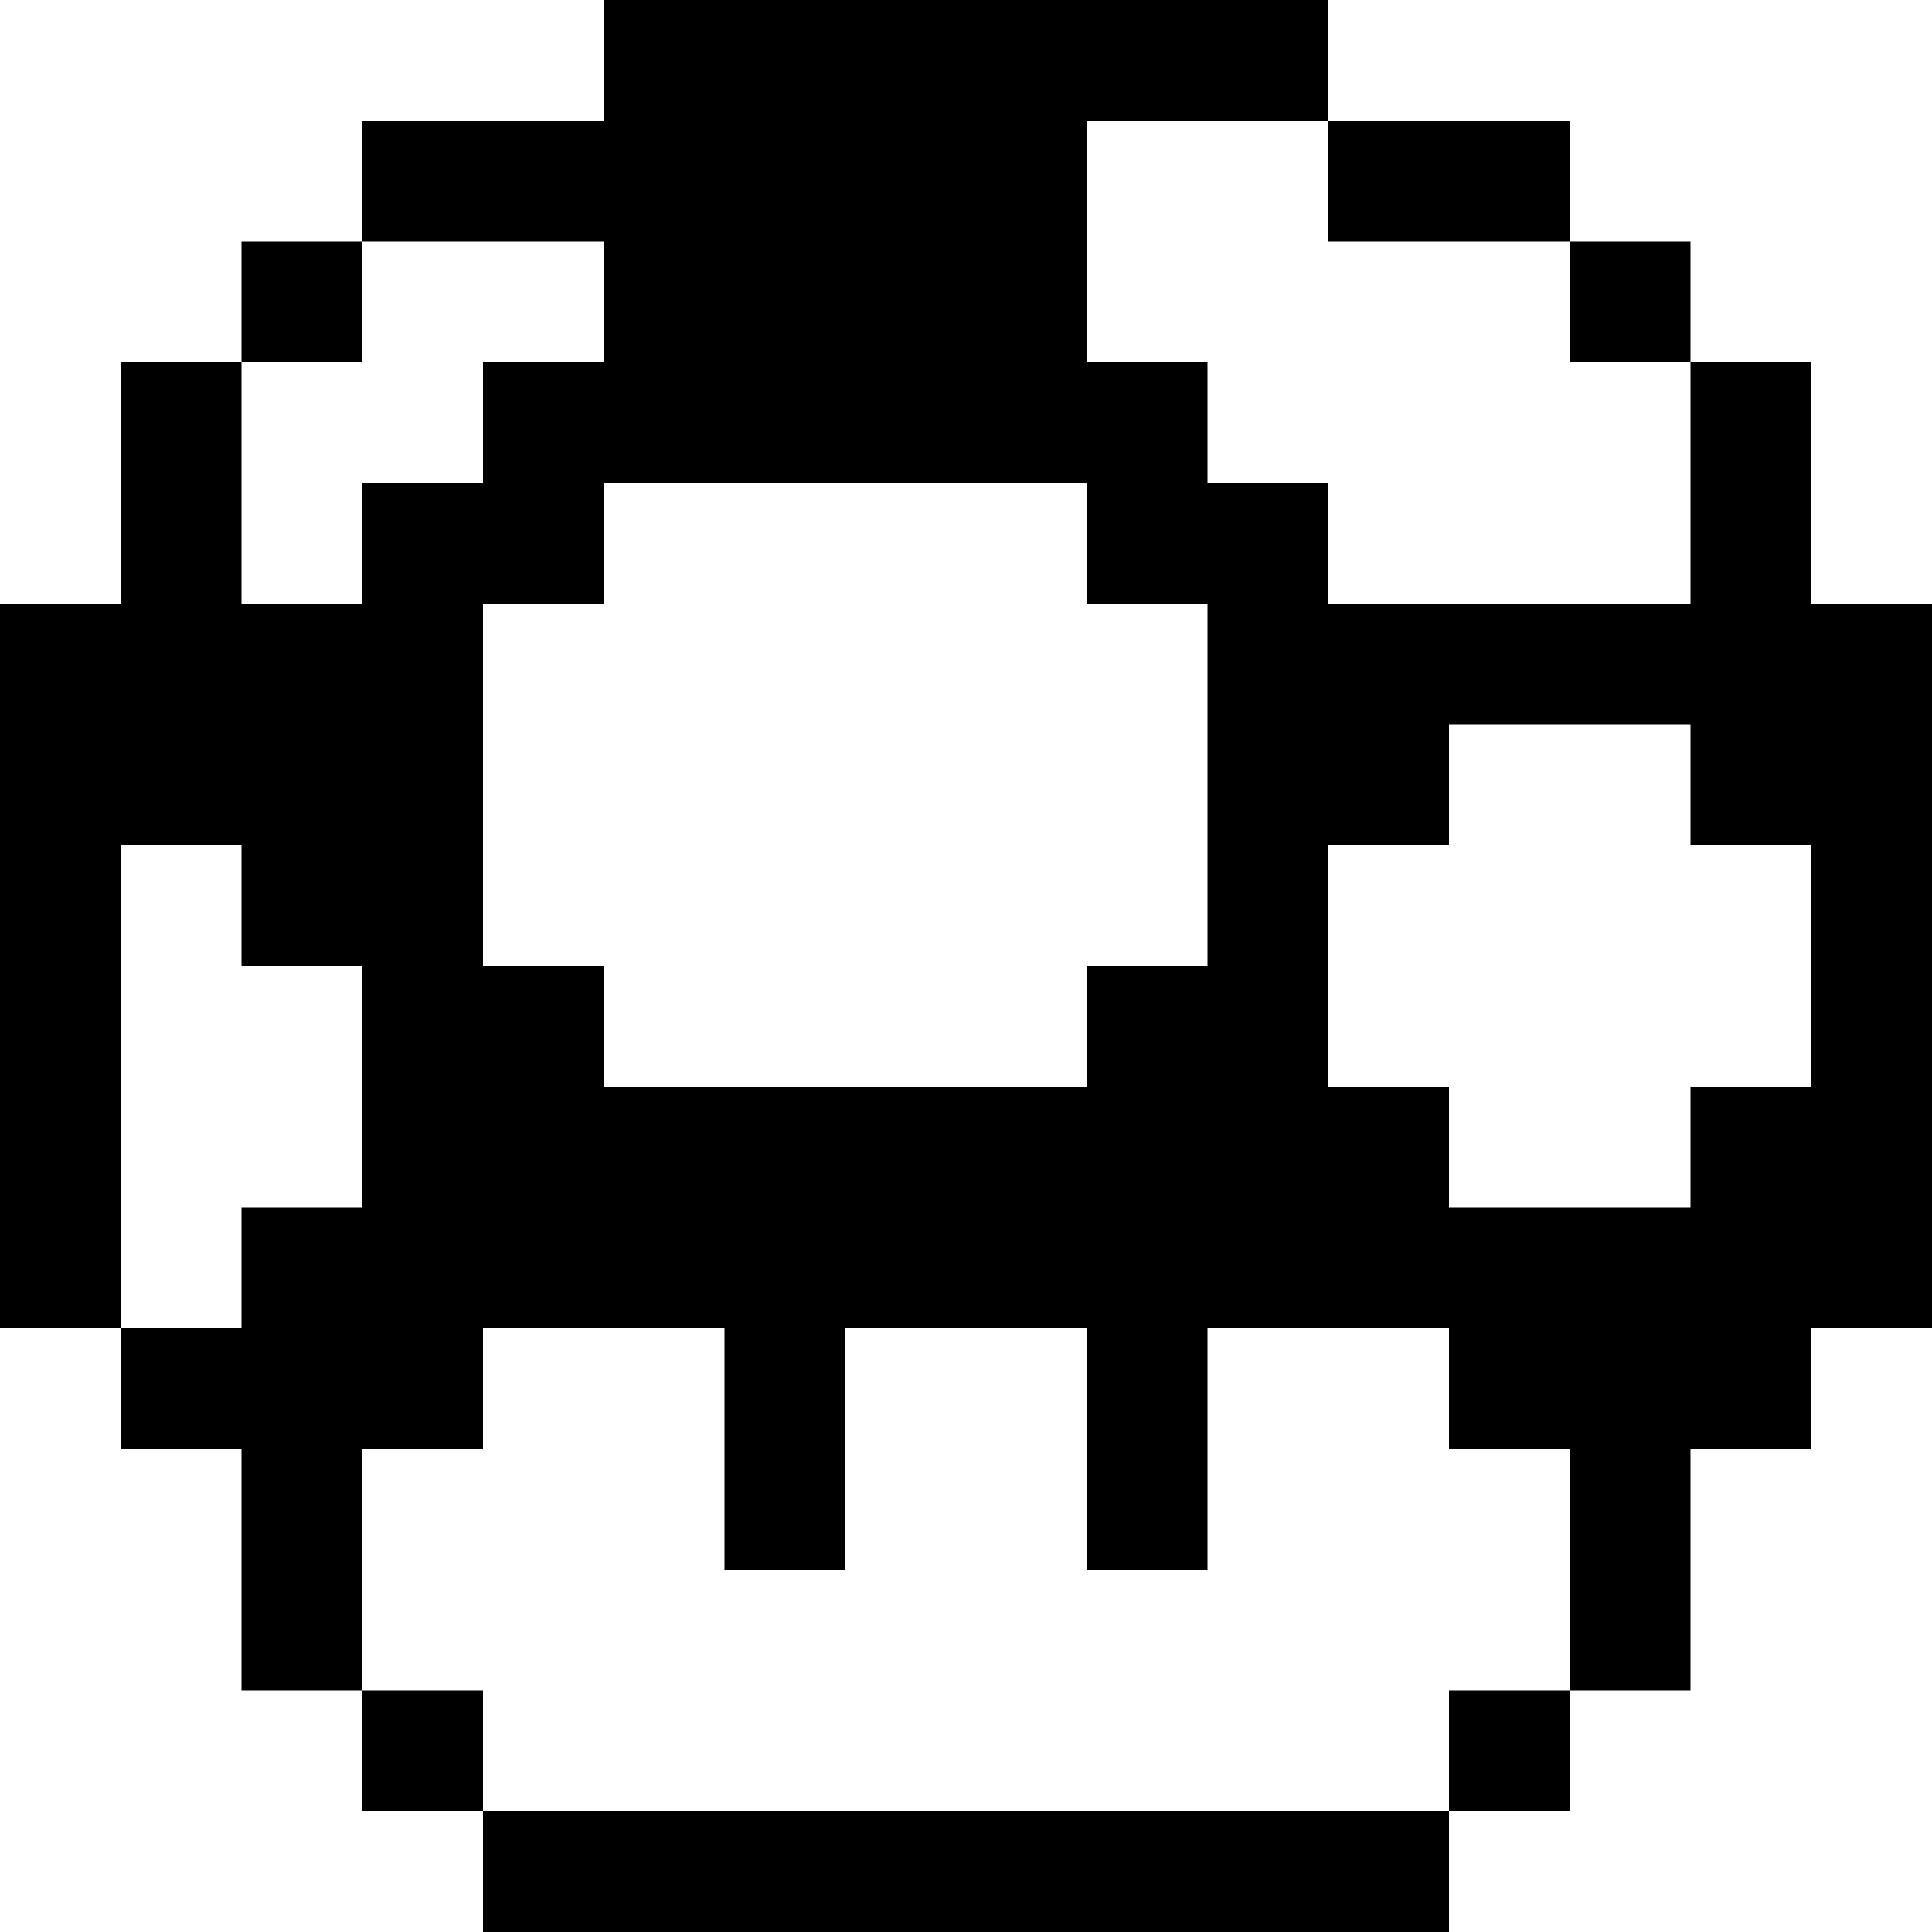 <?xml version="1.0" encoding="UTF-8" standalone="no"?>
<svg
   xmlns:dc="http://purl.org/dc/elements/1.1/"
   xmlns:cc="http://creativecommons.org/ns#"
   xmlns:rdf="http://www.w3.org/1999/02/22-rdf-syntax-ns#"
   xmlns:svg="http://www.w3.org/2000/svg"
   xmlns="http://www.w3.org/2000/svg"
   id="svg4136"
   version="1.1"
   width="4.516mm"
   height="4.516mm"
   viewBox="0 0 16 16">
  <defs
     id="defs4140" />
  <path
     style="fill:#000000;fill-opacity:1"
     d="M 5,8.4231985e-6 V 1 h -1 -1 v 1 h 1 1 v 1 h -1 v 1 h -1 v 1 h -1 v -1 -1 h -1 v 1 1 H 8.1231985e-6 v 1 1 1 1 1 1 H 1 v -1 -1 -1 -1 h 1 v 1 h 1 v 1 1 h -1 v 1 h -1 v 1 h 1 v 1 1 h 1 v -1 -1 h 1 v -1 h 1 1 v 1 1 h 1 v -1 -1 h 1 1 v 1 1 h 1 v -1 -1 h 1 1 v 1 h 1 v 1 1 h 1 v -1 -1 h 1 v -1 h 1 v -1 -1 -1 -1 -1 -1 h -1 v -1 -1 h -1 v 1 1 h -1 -1 -1 v -1 h -1 v -1 H 9 v -1 -1 h 1 1 V 8.4231985e-6 h -1 -1 -1 -1 -1 z M 11,1 v 1 h 1 1 v -1 h -1 z m 2,1 v 1 h 1 v -1 z m 0,12 h -1 v 1 h 1 z m -1,1 h -1 -1 -1 -1 -1 -1 -1 -1 v 1 h 1 1 1 1 1 1 1 1 z m -8,0 v -1 h -1 v 1 z m -2,-12 h 1 v -1 h -1 z m 3,1 h 1 1 1 1 v 1 h 1 v 1 1 1 H 9 v 1 h -1 -1 -1 -1 V 8 h -1 v -1 -1 -1 h 1 z m 7,2 h 1 1 v 1 h 1 v 1 1 h -1 v 1 h -1 -1 V 9 h -1 v -1 -1 h 1 z"
     id="path4937" />
</svg>
